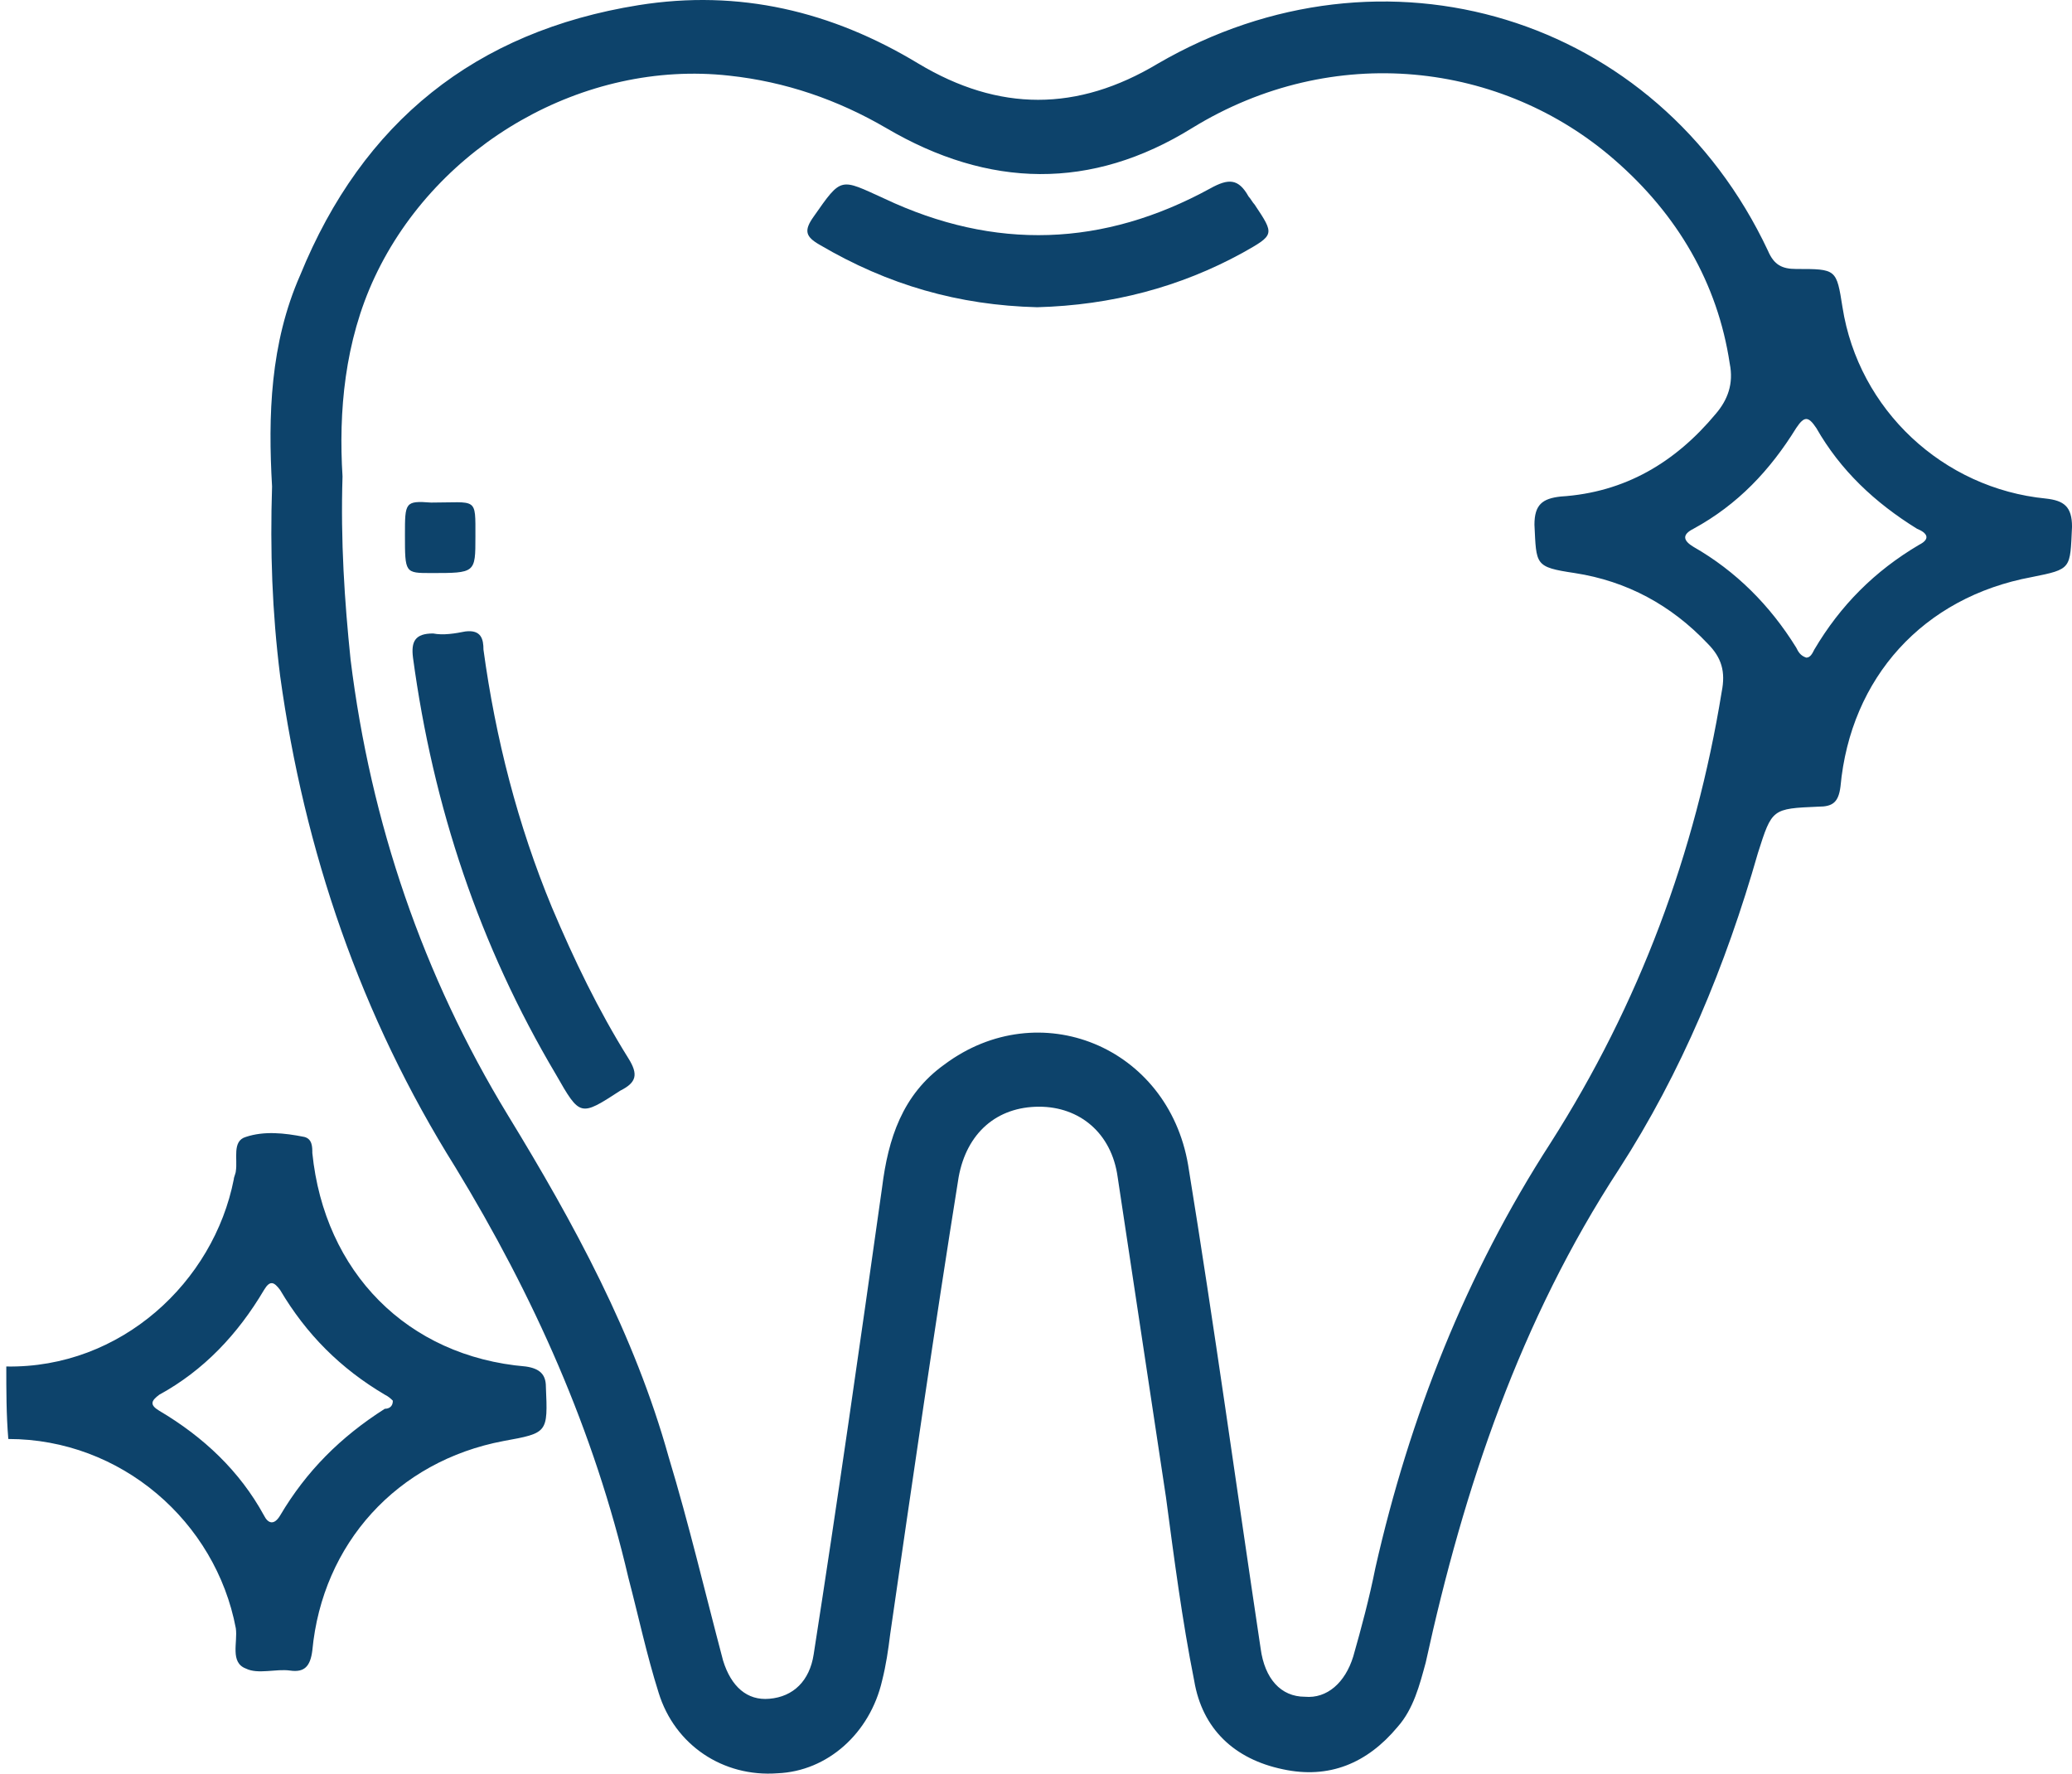 <svg width="215" height="184" viewBox="0 0 215 184" fill="none" xmlns="http://www.w3.org/2000/svg">
<path d="M0.653 141.764C12.562 141.973 22.172 132.989 24.261 122.335C24.261 122.126 24.47 121.708 24.47 121.499C24.679 120.245 24.052 118.365 25.514 117.947C27.395 117.321 29.484 117.529 31.573 117.947C32.409 118.156 32.409 118.992 32.409 119.619C33.662 131.945 42.228 140.719 54.554 141.764C56.016 141.973 56.643 142.6 56.643 143.853C56.852 148.658 56.852 148.658 52.256 149.494C41.183 151.583 33.453 160.149 32.409 171.221C32.2 172.892 31.573 173.519 30.111 173.31C28.648 173.101 26.768 173.728 25.514 173.101C23.843 172.475 24.679 170.385 24.47 168.923C22.381 157.85 12.562 149.285 0.862 149.285C0.653 146.778 0.653 144.271 0.653 141.764ZM40.765 145.315C40.556 145.107 40.347 144.898 39.93 144.689C35.334 141.973 31.782 138.421 29.066 133.825C28.439 132.989 28.021 132.78 27.395 133.825C24.679 138.421 21.127 142.182 16.531 144.689C15.695 145.315 15.486 145.733 16.531 146.36C21.127 149.076 24.888 152.628 27.395 157.224C27.812 158.059 28.439 158.268 29.066 157.224C31.782 152.628 35.334 149.076 39.93 146.151C40.347 146.151 40.765 145.942 40.765 145.315Z" fill="#0D436B"/>
<path d="M28.23 50.467C27.812 43.155 28.021 35.634 31.155 28.531C37.632 12.653 49.331 3.252 66.253 0.536C76.699 -1.135 86.309 1.163 95.293 6.594C103.649 11.608 111.797 11.608 120.154 6.594C143.552 -6.985 171.965 1.58 183.456 26.024C184.082 27.486 184.918 27.904 186.38 27.904C190.559 27.904 190.559 27.904 191.185 31.873C192.857 42.528 201.631 50.676 212.286 51.721C214.166 51.929 215.002 52.556 215.002 54.645C214.793 59.033 215.002 59.033 210.824 59.868C199.542 61.957 192.021 70.314 190.977 81.596C190.768 83.267 190.141 83.685 188.678 83.685C183.873 83.894 183.873 83.894 182.411 88.49C179.068 100.189 174.472 111.262 167.996 121.29C157.759 136.959 151.909 154.299 147.94 172.474C147.313 174.773 146.686 177.28 145.015 179.16C141.881 182.92 137.912 184.592 133.107 183.547C128.093 182.502 124.75 179.369 123.914 174.355C122.661 168.087 121.825 161.611 120.989 155.343C119.318 144.271 117.647 133.198 115.975 122.125C115.349 117.529 112.006 114.813 107.828 114.813C103.44 114.813 100.307 117.529 99.471 122.125C96.964 137.794 94.666 153.672 92.368 169.55C92.159 171.221 91.95 172.683 91.532 174.355C90.279 179.787 85.891 183.756 80.668 183.965C75.028 184.383 70.014 181.04 68.342 175.608C67.089 171.639 66.253 167.669 65.209 163.7C61.657 148.449 55.389 134.452 47.242 121.081C37.423 105.412 31.573 88.281 29.066 70.105C28.23 63.42 28.021 57.152 28.23 50.467ZM35.542 49.422C35.333 56.108 35.751 62.375 36.378 68.434C38.467 85.356 43.899 101.234 52.673 115.649C59.568 126.931 65.835 138.421 69.387 151.165C71.476 158.059 73.147 165.162 75.028 172.266C75.863 174.981 77.535 176.444 79.833 176.235C82.34 176.026 84.011 174.355 84.429 171.639C86.936 155.552 89.234 139.466 91.532 123.17C92.159 118.156 93.621 113.56 98.008 110.426C107.828 103.114 121.198 108.546 123.287 120.872C126.003 137.585 128.301 154.299 130.808 171.012C131.226 174.146 132.898 176.026 135.405 176.026C137.703 176.235 139.583 174.564 140.419 171.848C141.254 168.923 142.09 165.789 142.717 162.655C146.268 146.987 152.118 132.154 160.892 118.574C170.085 104.159 175.934 88.49 178.65 71.776C179.068 69.687 178.65 68.225 177.188 66.763C173.427 62.793 168.831 60.286 163.399 59.45C159.221 58.824 159.43 58.615 159.221 54.436C159.221 52.347 160.057 51.721 161.937 51.512C168.622 51.094 173.845 47.96 178.024 42.946C179.277 41.484 179.904 39.812 179.486 37.723C178.233 29.366 174.054 22.263 167.578 16.622C155.878 6.386 138.329 4.296 123.705 13.28C113.259 19.756 102.605 19.547 91.95 13.28C86.936 10.355 81.504 8.475 75.654 7.848C60.612 6.177 45.361 14.951 38.885 28.74C35.751 35.425 35.124 42.737 35.542 49.422ZM187.425 68.225C187.843 68.225 188.052 67.807 188.261 67.389C190.977 62.793 194.528 59.242 199.124 56.526C200.378 55.899 199.96 55.272 198.915 54.854C194.528 52.138 190.977 48.796 188.47 44.408C187.634 43.155 187.216 43.155 186.38 44.408C183.664 48.796 180.322 52.347 175.726 54.854C174.472 55.481 174.681 56.108 175.726 56.734C180.113 59.242 183.664 62.793 186.38 67.18C186.589 67.598 186.798 68.016 187.425 68.225Z" fill="#0D436B"/>
<path d="M48.286 65.509C49.957 65.3 50.166 66.345 50.166 67.389C51.42 76.582 53.718 85.565 57.269 94.131C59.567 99.562 62.074 104.785 65.208 109.799C66.253 111.471 66.044 112.306 64.373 113.142C60.194 115.858 60.194 115.858 57.687 111.471C49.748 98.1 44.943 83.685 42.854 68.225C42.645 66.554 43.063 65.718 44.943 65.718C45.988 65.927 47.241 65.718 48.286 65.509Z" fill="#0D436B"/>
<path d="M107.619 31.873C99.471 31.665 92.159 29.575 85.055 25.397C83.593 24.561 83.384 23.935 84.429 22.472C87.354 18.294 87.145 18.503 91.741 20.592C103.231 26.024 114.513 25.606 125.585 19.547C127.466 18.503 128.51 18.503 129.555 20.383C129.764 20.592 129.973 21.01 130.182 21.219C132.271 24.352 132.271 24.352 128.928 26.233C122.452 29.784 115.348 31.665 107.619 31.873Z" fill="#0D436B"/>
<path d="M49.331 55.69C49.331 59.45 49.331 59.45 44.735 59.45C42.019 59.45 42.019 59.45 42.019 55.481C42.019 52.138 42.019 51.929 44.735 52.138C49.54 52.138 49.331 51.511 49.331 55.69Z" fill="#0D436B"/>
</svg>
